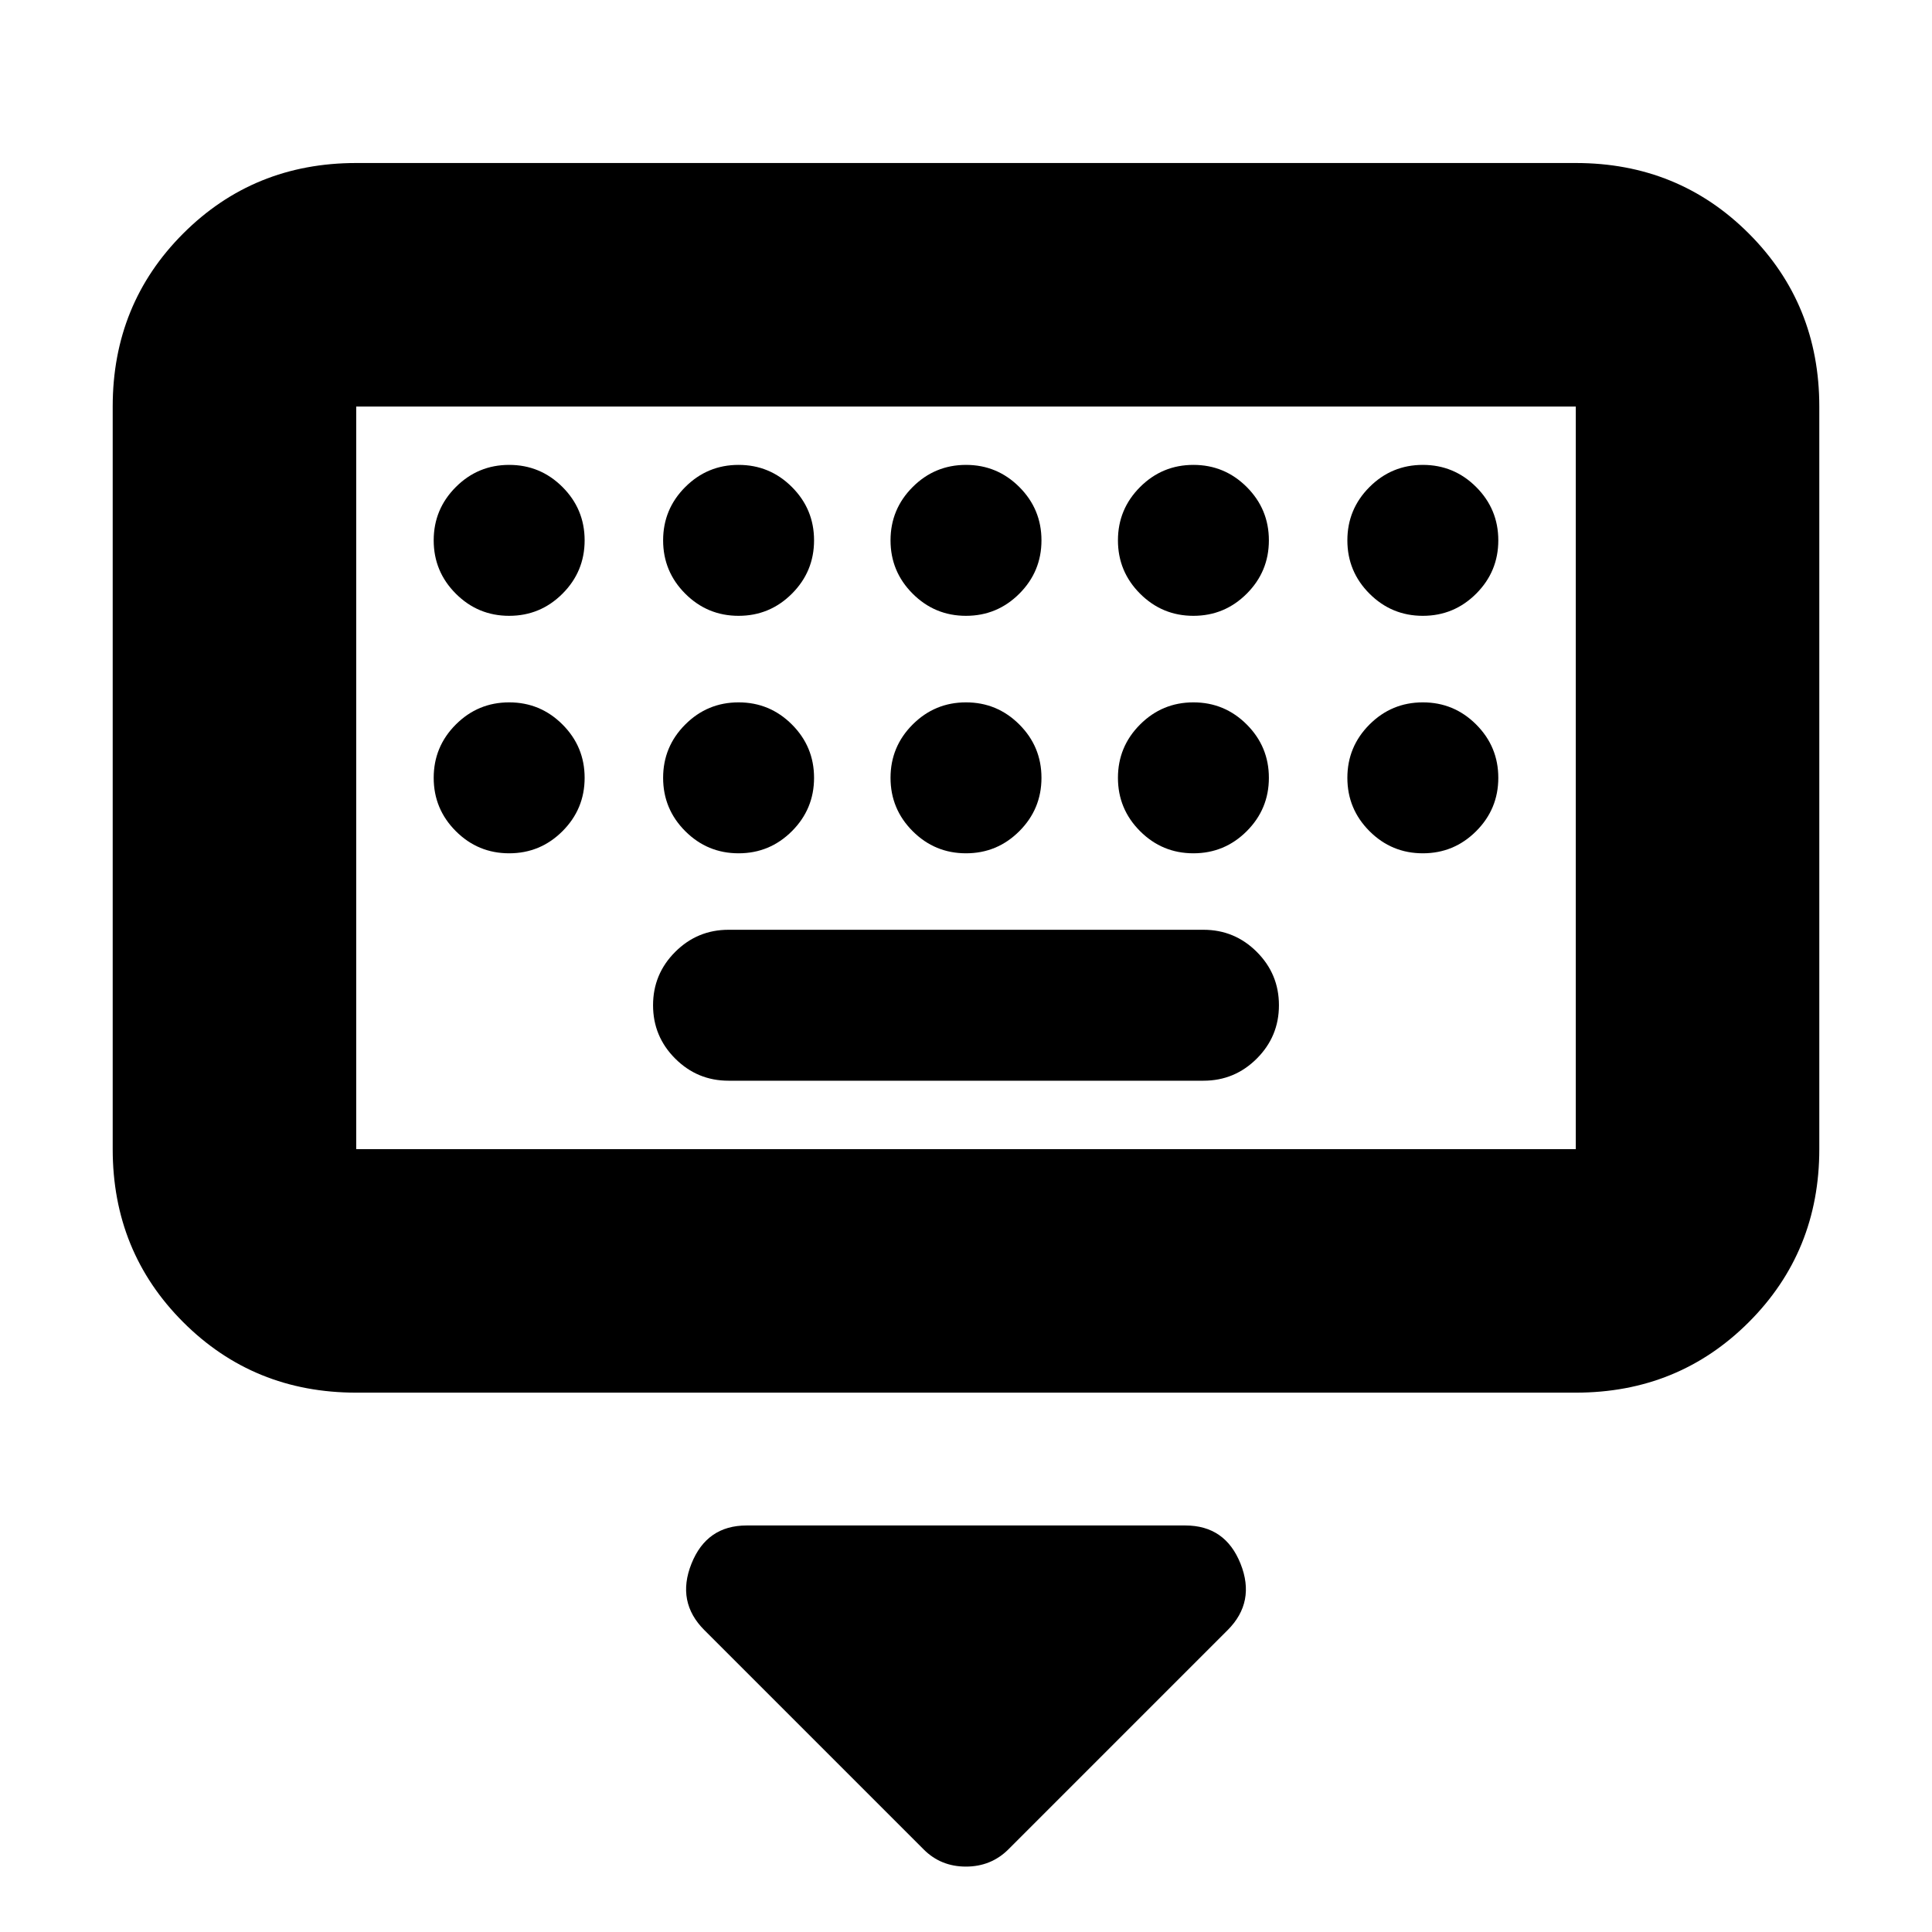 <svg xmlns="http://www.w3.org/2000/svg" height="24" viewBox="0 -960 960 960" width="24"><path d="M459-41 350-150q-14-14-6.42-33 7.59-19 27.42-19h218q19.83 0 27.42 19 7.58 19-6.42 33L501-41q-8.59 8.5-21.05 8.5-12.45 0-20.95-8.5ZM177-268q-50.94 0-85.97-35.03T56-389v-369q0-50.94 35.03-85.97T177-879h606q50.94 0 85.97 35.03T904-758v369q0 50.94-35.03 85.97T783-268H177Zm0-121h606v-369H177v369Zm185-34h236q15.5 0 26.5-11t11-26.5q0-15.5-11-26.5T598-498H362q-15.5 0-26.5 11t-11 26.5q0 15.5 11 26.5t26.5 11Zm-185 34v-369 369Zm76-265q15.5 0 26.5-11t11-26.5q0-15.5-11-26.5T253-729q-15.5 0-26.5 11t-11 26.5q0 15.5 11 26.5t26.5 11Zm114 0q15.5 0 26.5-11t11-26.5q0-15.5-11-26.5T367-729q-15.5 0-26.5 11t-11 26.5q0 15.5 11 26.5t26.5 11Zm113 0q15.5 0 26.5-11t11-26.5q0-15.5-11-26.5T480-729q-15.5 0-26.5 11t-11 26.5q0 15.5 11 26.5t26.5 11Zm113 0q15.5 0 26.5-11t11-26.5q0-15.5-11-26.5T593-729q-15.5 0-26.5 11t-11 26.5q0 15.5 11 26.5t26.5 11Zm114 0q15.5 0 26.5-11t11-26.5q0-15.5-11-26.5T707-729q-15.5 0-26.5 11t-11 26.5q0 15.5 11 26.5t26.5 11ZM253-536q15.5 0 26.5-11t11-26.5q0-15.5-11-26.5T253-611q-15.5 0-26.5 11t-11 26.5q0 15.5 11 26.5t26.5 11Zm114 0q15.5 0 26.5-11t11-26.5q0-15.5-11-26.5T367-611q-15.5 0-26.5 11t-11 26.5q0 15.5 11 26.5t26.5 11Zm113 0q15.5 0 26.5-11t11-26.5q0-15.5-11-26.5T480-611q-15.5 0-26.5 11t-11 26.5q0 15.5 11 26.5t26.5 11Zm113 0q15.5 0 26.5-11t11-26.5q0-15.5-11-26.5T593-611q-15.5 0-26.5 11t-11 26.5q0 15.5 11 26.5t26.5 11Zm114 0q15.5 0 26.5-11t11-26.5q0-15.5-11-26.5T707-611q-15.5 0-26.5 11t-11 26.5q0 15.5 11 26.5t26.5 11Z"/></svg>